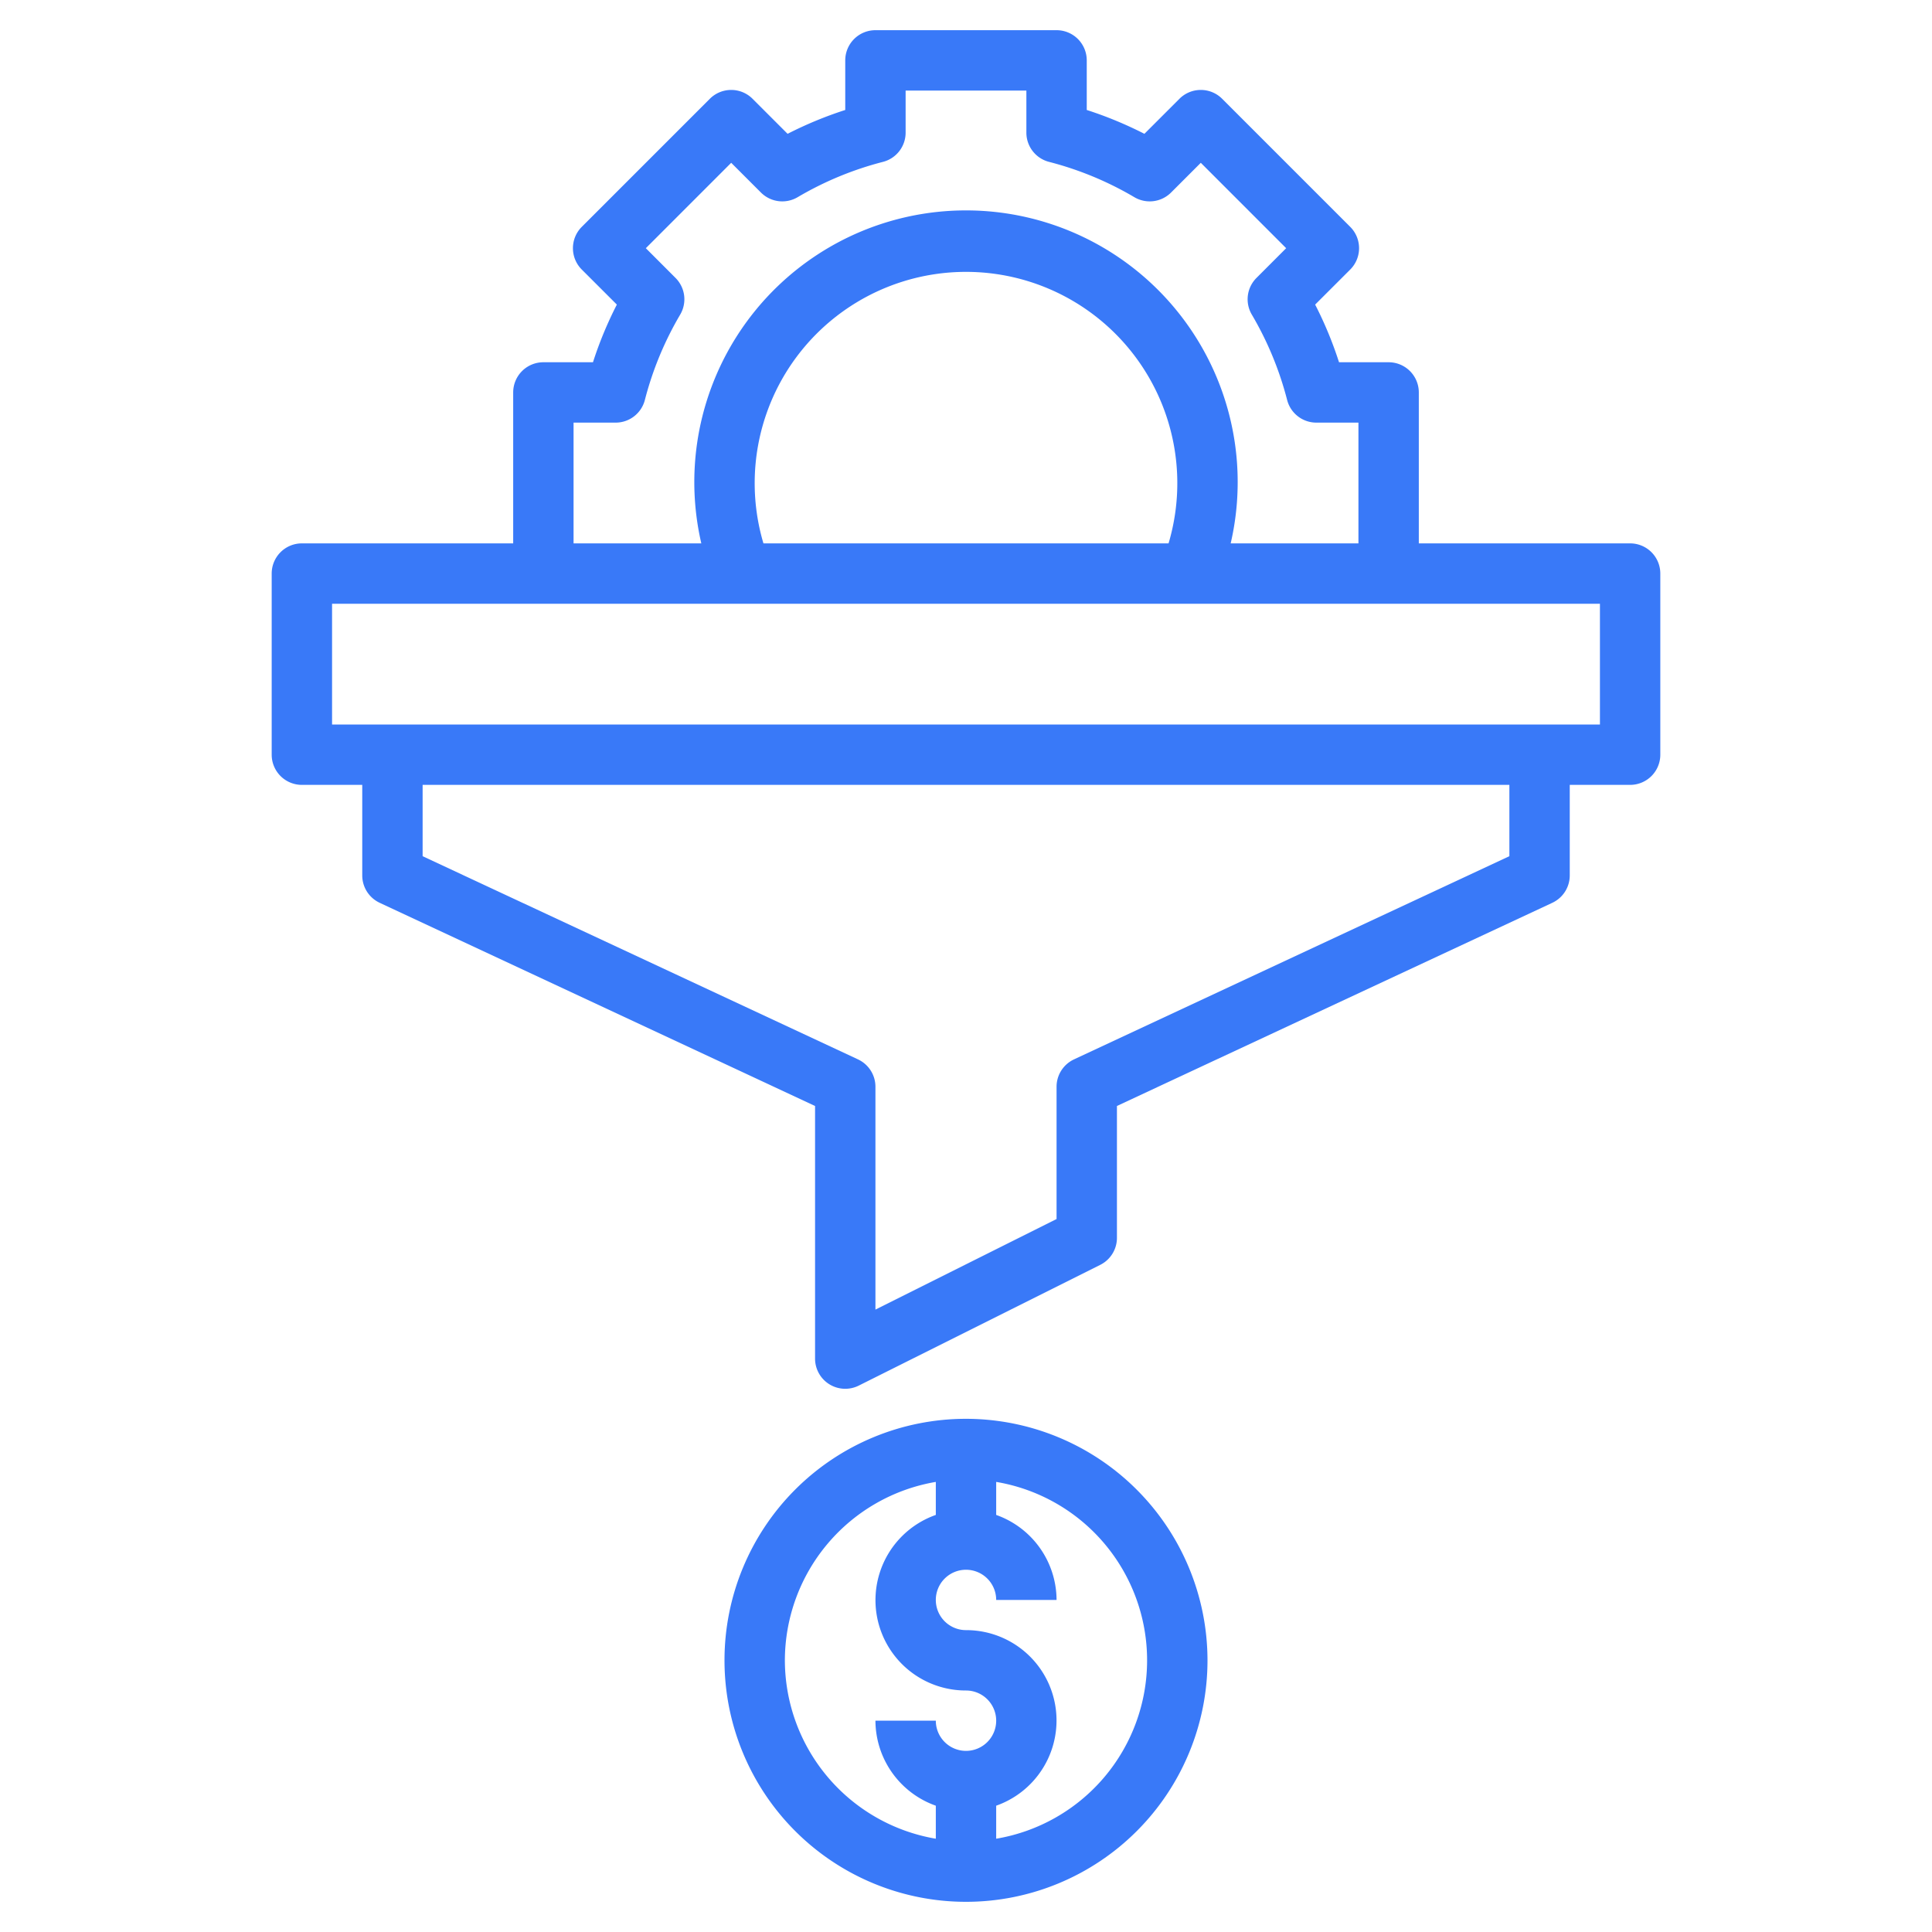 <?xml version="1.0"?>
<svg xmlns="http://www.w3.org/2000/svg" xmlns:xlink="http://www.w3.org/1999/xlink" xmlns:svgjs="http://svgjs.com/svgjs" version="1.1" width="512" height="512" x="0" y="0" viewBox="0 0 64 64" style="enable-background:new 0 0 512 512" xml:space="preserve" class=""><g><g xmlns="http://www.w3.org/2000/svg" id="Layer_20" data-name="Layer 20"><path d="M54,18H47V13a1,1,0,0,0-1-1H44.357a12.7,12.7,0,0,0-.791-1.91l1.162-1.161a1,1,0,0,0,0-1.414L40.485,3.272a1,1,0,0,0-1.414,0L37.91,4.433A12.9,12.9,0,0,0,36,3.643V2a1,1,0,0,0-1-1H29a1,1,0,0,0-1,1V3.643a12.9,12.9,0,0,0-1.91.79L24.929,3.272a1,1,0,0,0-1.414,0L19.272,7.515a1,1,0,0,0,0,1.414l1.162,1.161A12.7,12.7,0,0,0,19.643,12H18a1,1,0,0,0-1,1v5H10a1,1,0,0,0-1,1v6a1,1,0,0,0,1,1h2v3a1,1,0,0,0,.577.906L27,36.637V45a1,1,0,0,0,1.447.9l8-4A1,1,0,0,0,37,41V36.637l14.423-6.731A1,1,0,0,0,52,29V26h2a1,1,0,0,0,1-1V19A1,1,0,0,0,54,18ZM19,14h1.394a1,1,0,0,0,.968-.75,10.939,10.939,0,0,1,1.17-2.828,1,1,0,0,0-.154-1.215l-.984-.985,2.828-2.829.985.985a1,1,0,0,0,1.216.154,10.918,10.918,0,0,1,2.827-1.17A1,1,0,0,0,30,4.394V3h4V4.394a1,1,0,0,0,.75.968,10.918,10.918,0,0,1,2.827,1.17,1,1,0,0,0,1.216-.154l.985-.985,2.828,2.829-.984.985a1,1,0,0,0-.154,1.215,10.939,10.939,0,0,1,1.17,2.828,1,1,0,0,0,.968.75H45v4H40.768a9,9,0,1,0-17.536,0H19Zm6.29,4a7,7,0,1,1,13.42,0ZM50,28.363,35.577,35.094A1,1,0,0,0,35,36v4.382l-6,3V36a1,1,0,0,0-.577-.906L14,28.363V26H50ZM53,24H11V20H53Z" fill="#3979f8" data-original="#000000" style=""/><path d="M32,47a8,8,0,1,0,8,8A8.009,8.009,0,0,0,32,47Zm-6,8a6.006,6.006,0,0,1,5-5.91v1.094A2.993,2.993,0,0,0,32,56a1,1,0,1,1-1,1H29a3,3,0,0,0,2,2.816V60.91A6.006,6.006,0,0,1,26,55Zm7,5.91V59.816A2.993,2.993,0,0,0,32,54a1,1,0,1,1,1-1h2a3,3,0,0,0-2-2.816V49.09a5.993,5.993,0,0,1,0,11.82Z" fill="#3979f8" data-original="#000000" style=""/></g></g></svg>
